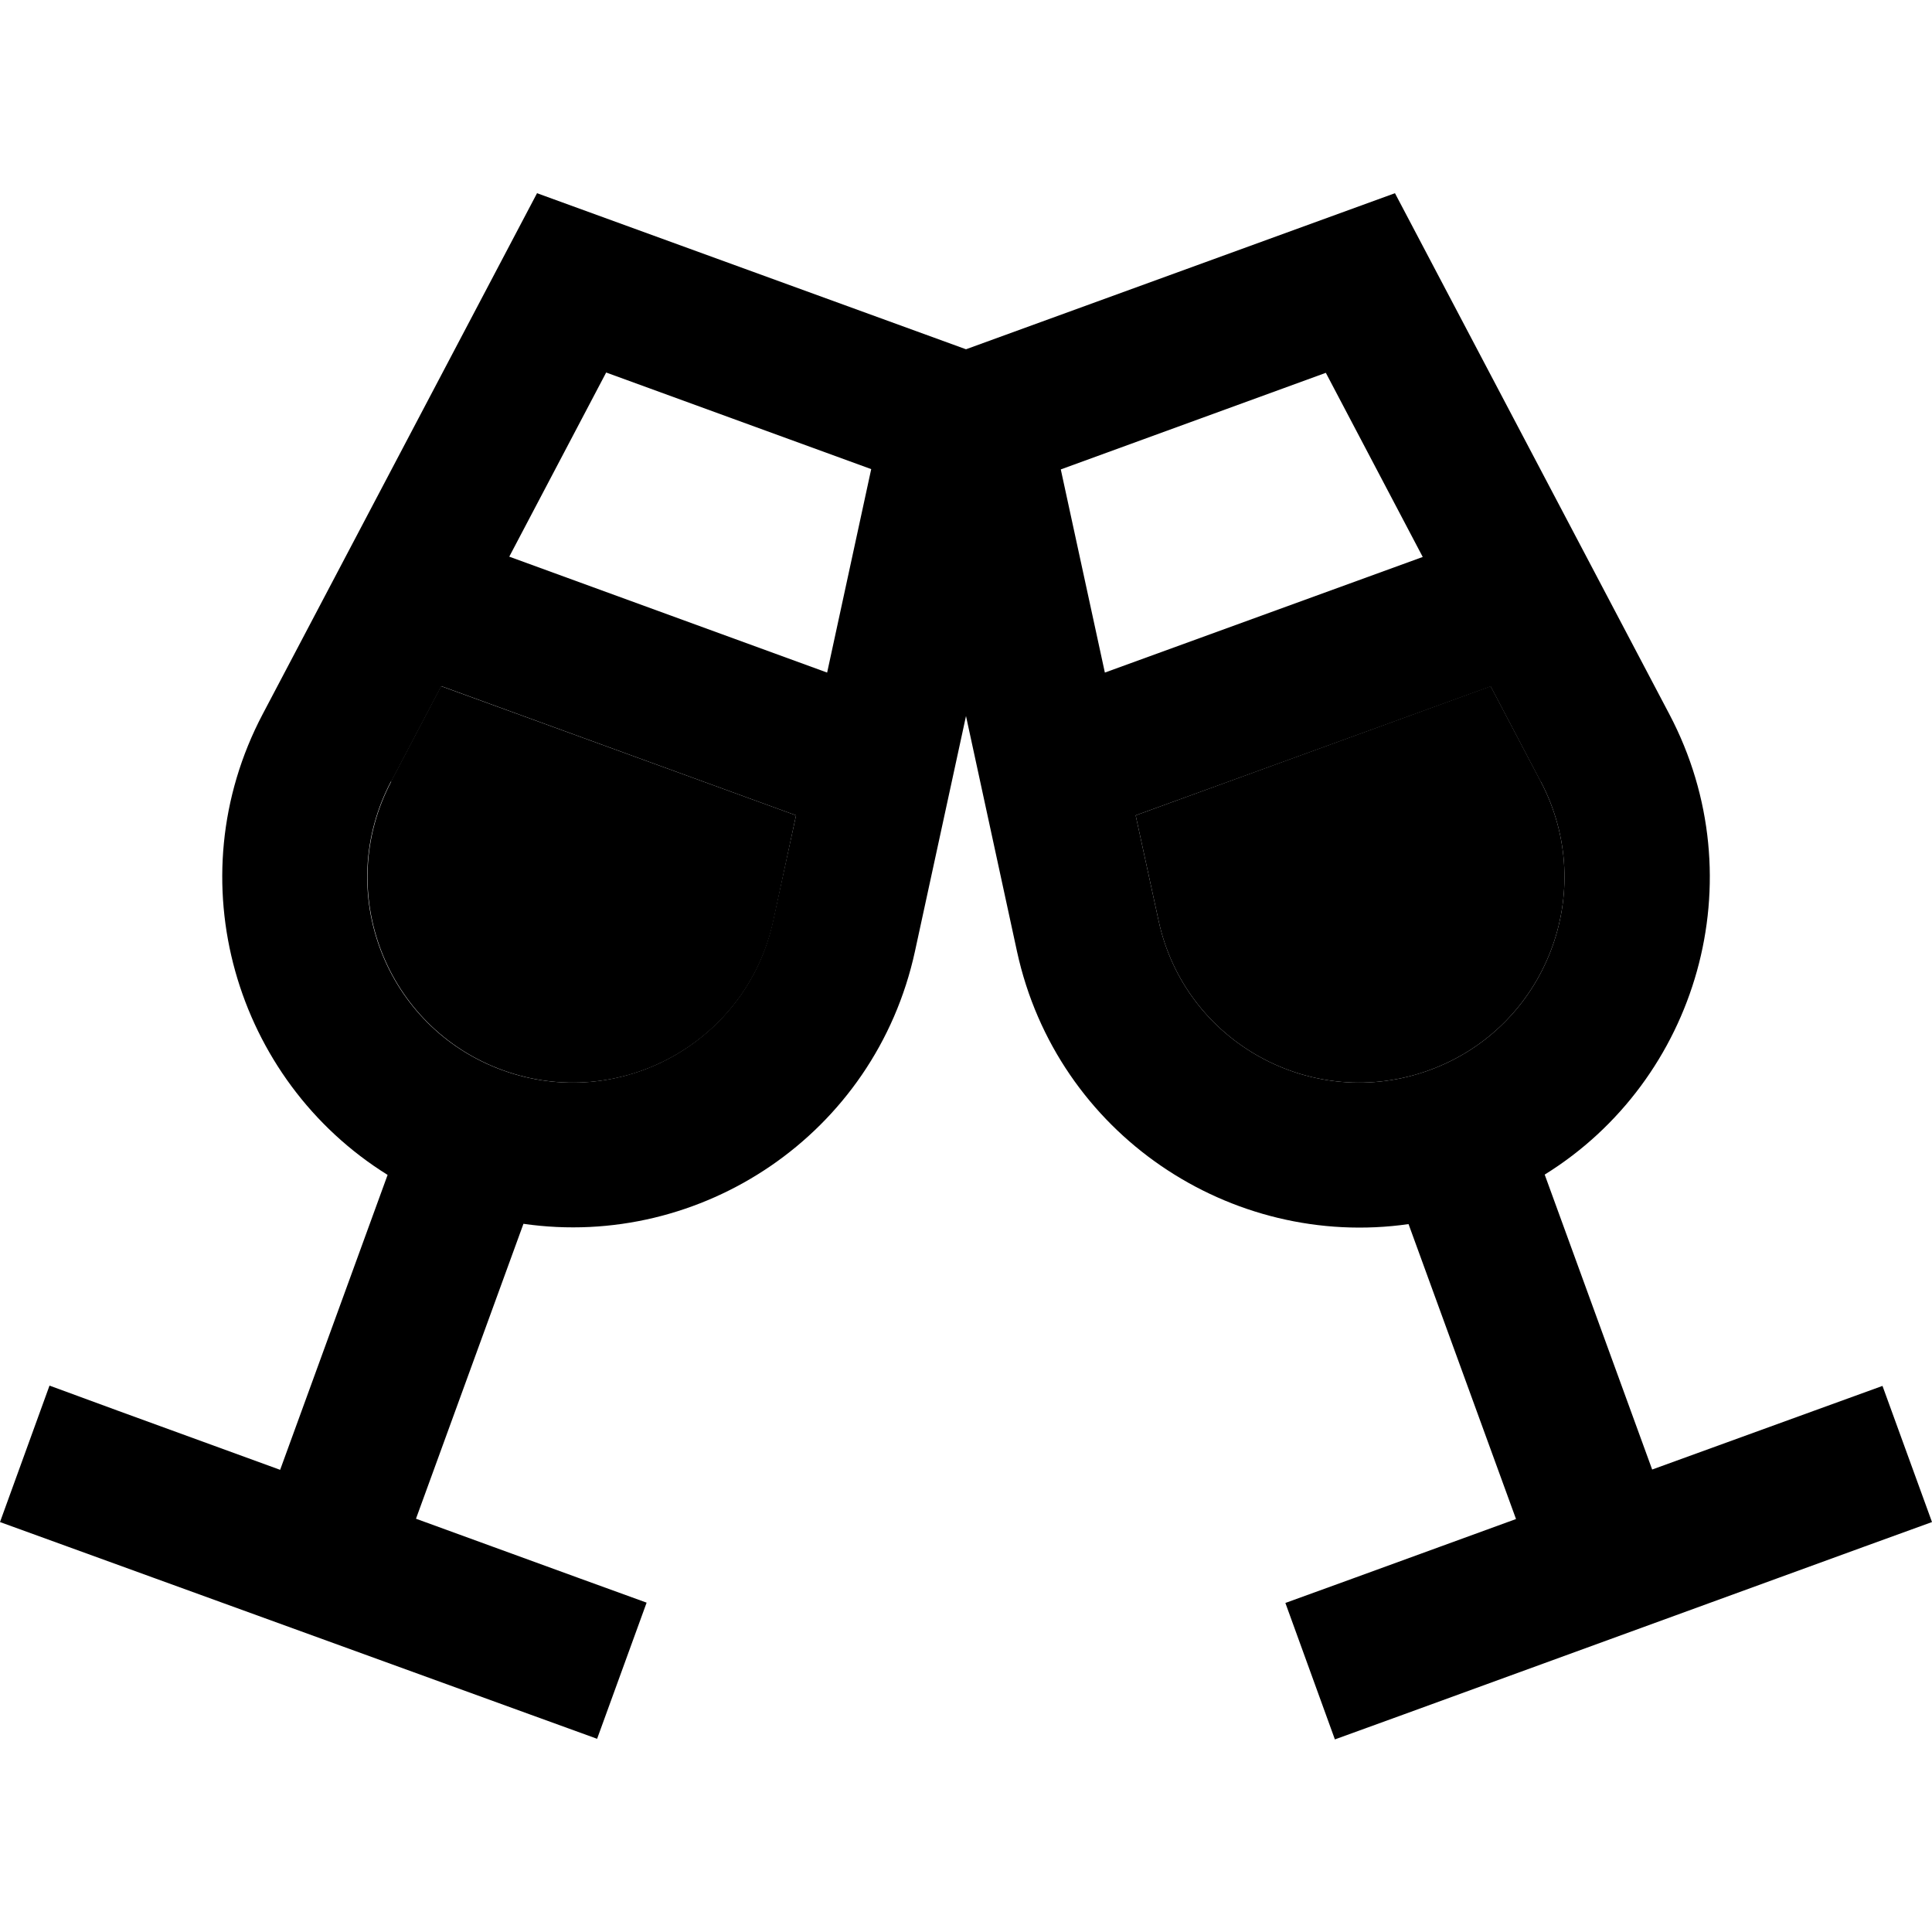 <svg xmlns="http://www.w3.org/2000/svg" width="24" height="24" viewBox="0 0 640 512"><path class="pr-icon-duotone-secondary" d="M129.5 194.9l16.6-31.6 117.6 42.8L256.2 241c-8.7 40.3-51 63.6-89.7 49.5s-56.1-59.1-36.9-95.6zm246.7 11.2l117.6-42.8 16.6 31.6c19.2 36.5 1.8 81.5-36.9 95.6s-81-9.2-89.7-49.5l-7.6-34.9z"/><path class="pr-icon-duotone-primary" d="M129.5 194.9c-19.2 36.5-1.8 81.5 36.9 95.6s81-9.2 89.7-49.5l7.6-34.9L146.2 163.3l-16.6 31.6zM274 158.8l14.6-67.4-87.8-32-32.1 61L274 158.8zM87 172.6L177.9 0 320 51.7 462.1 0 553 172.6c28.9 54.9 9.2 121.2-41.3 152.5l35.6 97.7L601 403.3l22.6-8.2L640 440.2l-22.6 8.2-76.3 27.8-76.3 27.8-22.6 8.2L425.8 467l22.6-8.2 53.8-19.6-35.6-97.7c-58.8 8.4-116.5-29.7-129.7-90.3L320 173.2l-16.9 77.9c-13.2 60.7-70.9 98.8-129.7 90.3l-35.6 97.7 53.8 19.6 22.6 8.2-16.4 45.1-22.6-8.2L98.9 476.1 22.6 448.4 0 440.2 16.4 395 39 403.3l53.8 19.6 35.6-97.7C77.9 293.8 58.1 227.5 87 172.6zm423.4 22.4l-16.6-31.6L376.2 206.1l7.6 34.9c8.7 40.3 51 63.6 89.7 49.5s56.1-59.1 36.9-95.6zM366 158.8l105.3-38.3-32.1-61-87.8 32L366 158.8z"/></svg>